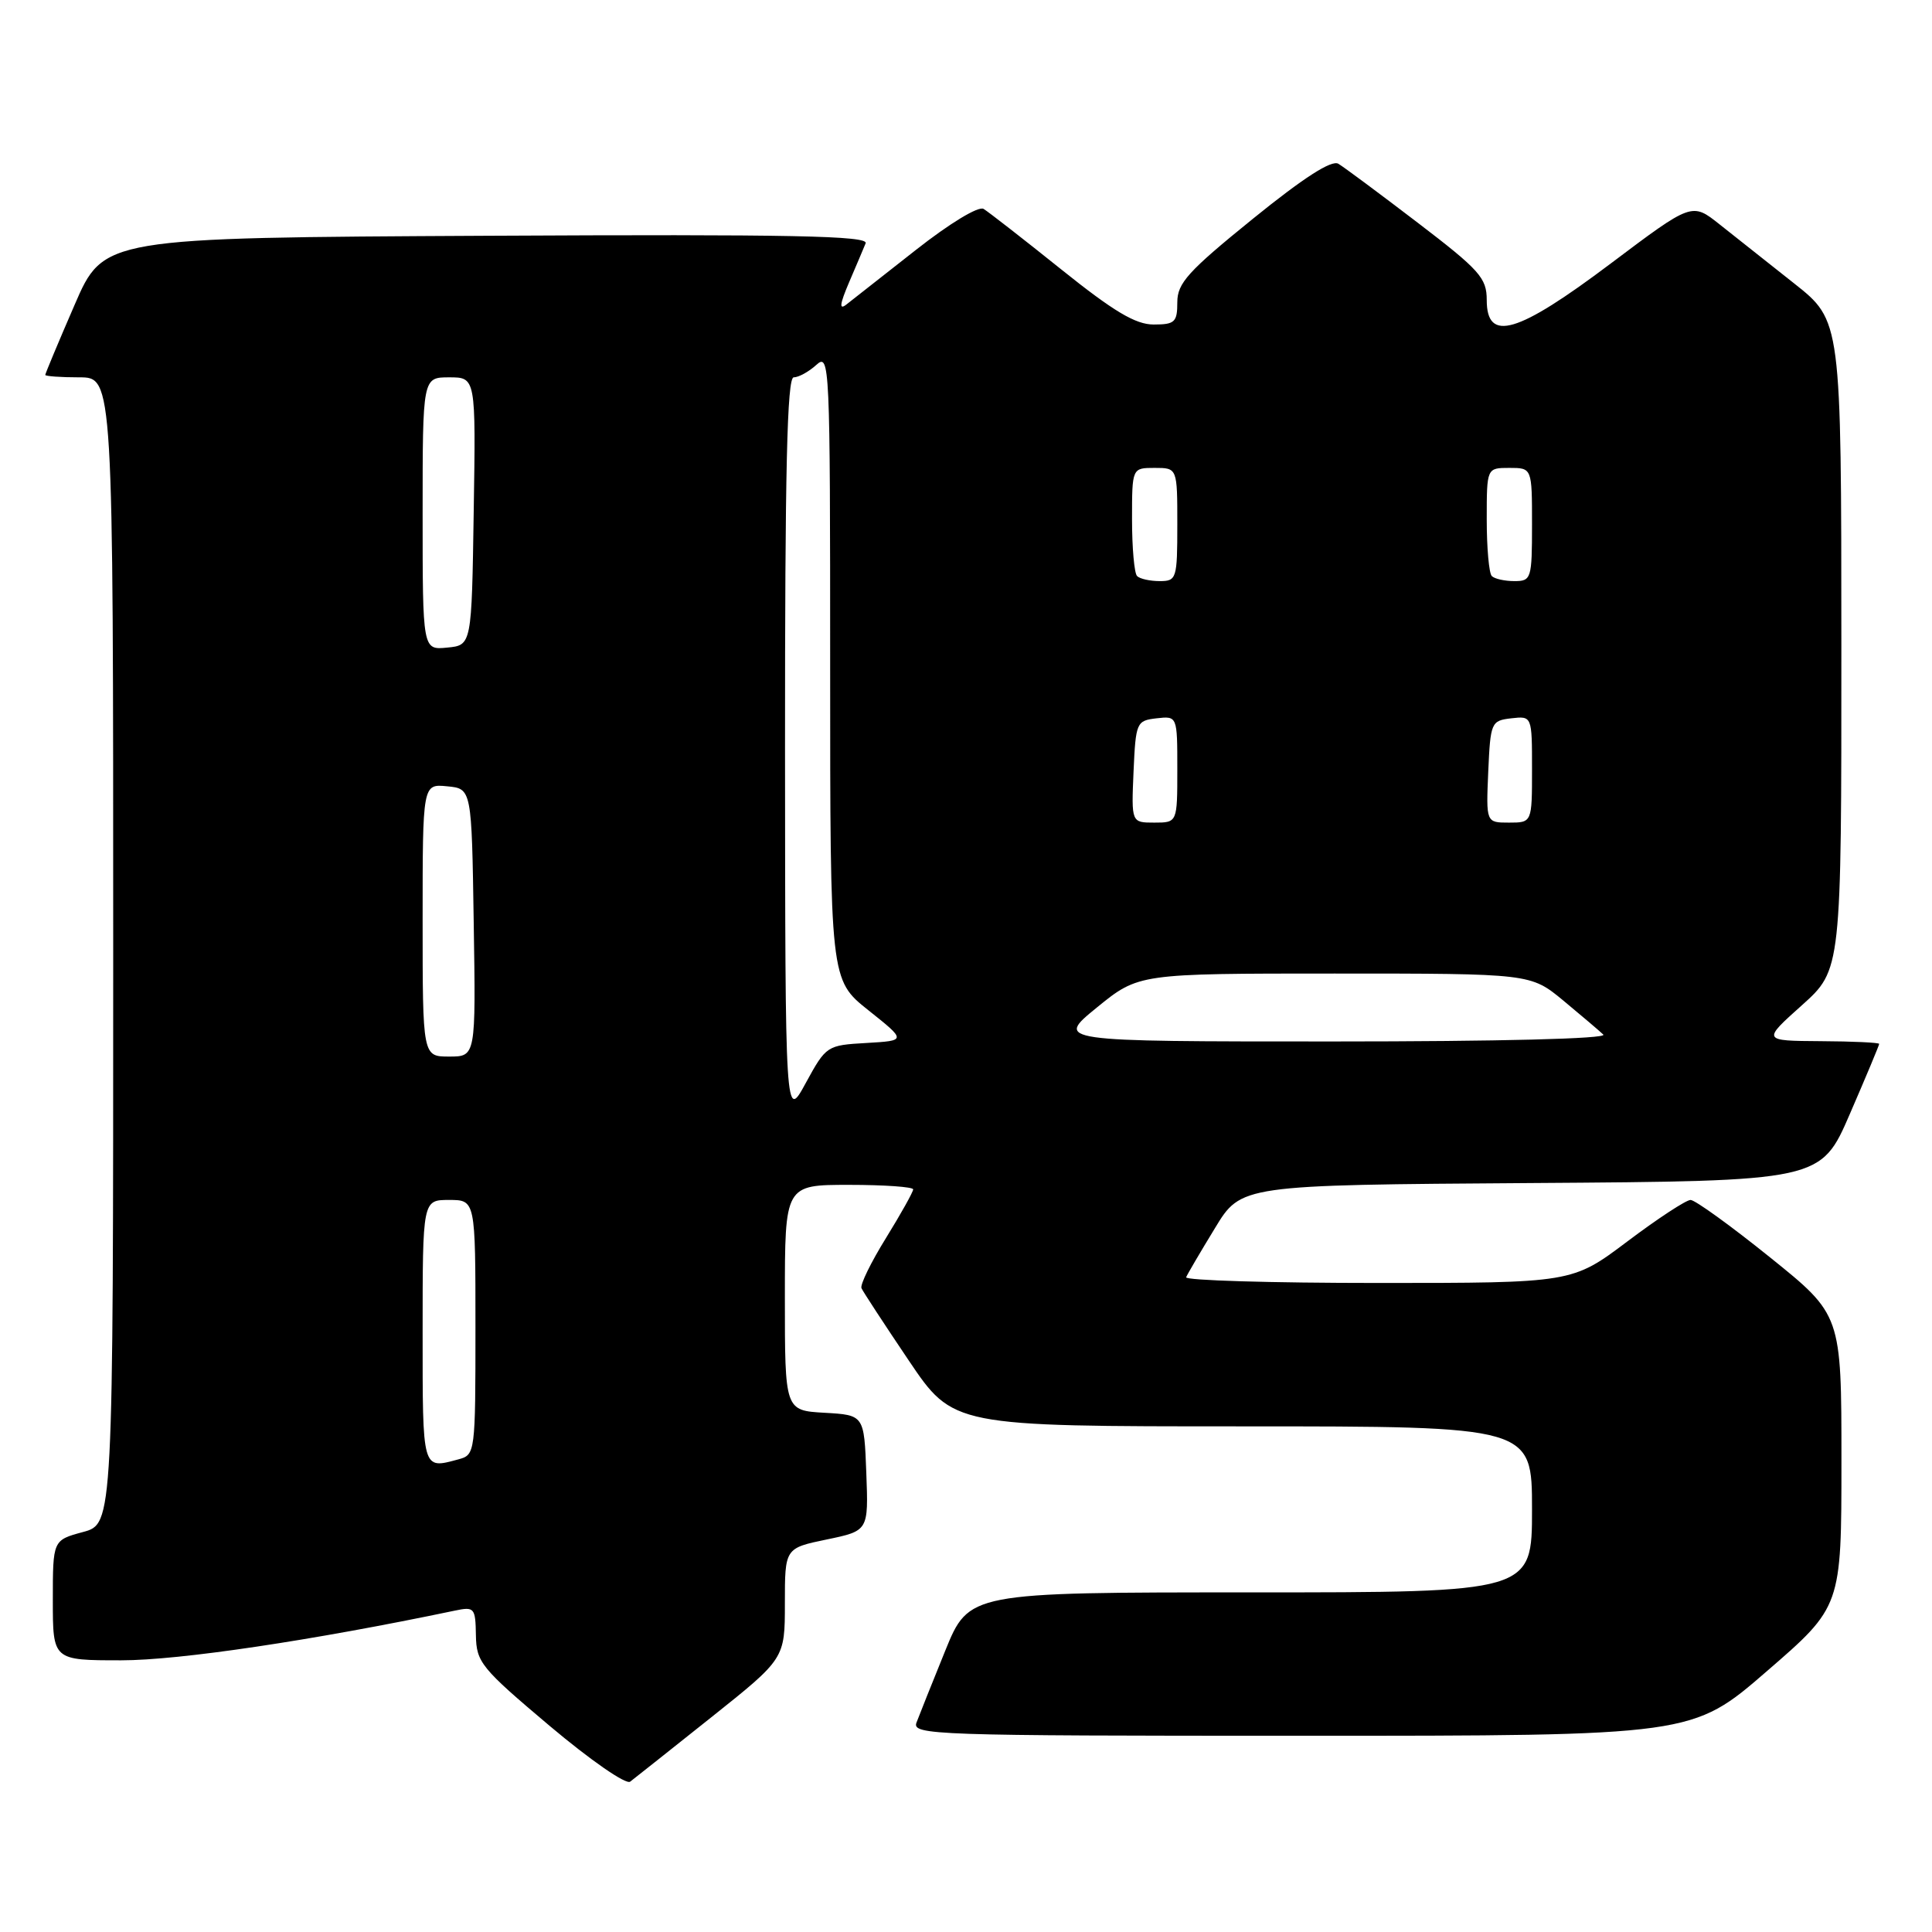 <?xml version="1.0" encoding="UTF-8" standalone="no"?>
<!DOCTYPE svg PUBLIC "-//W3C//DTD SVG 1.1//EN" "http://www.w3.org/Graphics/SVG/1.1/DTD/svg11.dtd" >
<svg xmlns="http://www.w3.org/2000/svg" xmlns:xlink="http://www.w3.org/1999/xlink" version="1.1" viewBox="0 0 256 256">
 <g >
 <path fill="currentColor"
d=" M 94.25 227.55 C 104.00 219.78 104.00 219.78 104.00 212.46 C 104.00 205.14 104.00 205.14 109.54 203.99 C 115.08 202.84 115.08 202.84 114.79 195.17 C 114.50 187.50 114.50 187.50 109.25 187.20 C 104.00 186.90 104.00 186.90 104.00 171.95 C 104.00 157.00 104.00 157.00 112.50 157.00 C 117.17 157.00 121.00 157.27 121.00 157.60 C 121.00 157.93 119.38 160.83 117.40 164.04 C 115.41 167.25 113.95 170.24 114.15 170.69 C 114.34 171.13 117.16 175.44 120.40 180.25 C 126.30 189.00 126.30 189.00 164.65 189.00 C 203.00 189.00 203.00 189.00 203.00 200.00 C 203.00 211.00 203.00 211.00 165.70 211.00 C 128.39 211.00 128.39 211.00 125.24 218.75 C 123.51 223.01 121.80 227.29 121.44 228.25 C 120.82 229.90 123.67 230.00 172.51 230.00 C 224.24 230.00 224.24 230.00 234.12 221.44 C 244.00 212.89 244.00 212.89 244.00 193.55 C 244.00 174.22 244.00 174.22 234.54 166.61 C 229.34 162.42 224.60 159.00 224.01 159.00 C 223.42 159.00 219.65 161.47 215.63 164.50 C 208.32 170.00 208.32 170.00 182.58 170.00 C 168.42 170.00 156.98 169.66 157.17 169.24 C 157.35 168.81 159.06 165.89 160.98 162.75 C 164.45 157.02 164.45 157.02 202.86 156.76 C 241.27 156.50 241.27 156.50 245.13 147.57 C 247.26 142.66 249.00 138.50 249.00 138.32 C 249.00 138.15 245.51 137.98 241.25 137.96 C 233.50 137.91 233.50 137.91 238.75 133.21 C 244.00 128.50 244.00 128.50 243.99 85.50 C 243.98 42.50 243.98 42.50 237.74 37.56 C 234.31 34.84 229.85 31.31 227.84 29.72 C 224.19 26.82 224.19 26.82 213.44 34.91 C 201.04 44.24 197.00 45.43 197.00 39.75 C 197.00 36.83 196.07 35.79 187.84 29.50 C 182.80 25.65 178.08 22.14 177.34 21.70 C 176.44 21.16 172.74 23.54 166.00 29.00 C 157.42 35.95 156.00 37.52 156.00 40.05 C 156.00 42.69 155.67 43.00 152.86 43.00 C 150.47 43.00 147.58 41.28 140.61 35.69 C 135.60 31.67 130.97 28.07 130.33 27.68 C 129.65 27.28 125.84 29.59 121.33 33.14 C 117.02 36.53 112.89 39.77 112.15 40.35 C 111.17 41.12 111.27 40.32 112.49 37.45 C 113.42 35.28 114.42 32.93 114.70 32.24 C 115.12 31.24 104.96 31.03 64.48 31.24 C 13.73 31.50 13.73 31.50 9.87 40.43 C 7.74 45.34 6.00 49.50 6.00 49.68 C 6.00 49.85 8.02 50.00 10.50 50.00 C 15.00 50.00 15.00 50.00 15.00 125.96 C 15.00 201.92 15.00 201.92 11.00 203.00 C 7.00 204.08 7.00 204.08 7.00 212.04 C 7.00 220.00 7.00 220.00 16.07 220.00 C 23.78 220.00 41.34 217.38 60.25 213.42 C 62.86 212.87 63.00 213.03 63.06 216.67 C 63.12 220.26 63.74 221.02 72.81 228.67 C 78.21 233.22 82.94 236.50 83.50 236.08 C 84.05 235.66 88.89 231.82 94.25 227.55 Z  M 56.00 176.50 C 56.00 159.00 56.00 159.00 59.50 159.00 C 63.00 159.00 63.00 159.00 63.00 175.88 C 63.00 192.55 62.97 192.77 60.75 193.37 C 55.91 194.67 56.00 195.00 56.00 176.50 Z  M 104.02 99.25 C 104.01 62.27 104.29 50.00 105.17 50.00 C 105.82 50.00 107.17 49.26 108.17 48.35 C 109.94 46.74 110.00 48.05 110.00 88.26 C 110.00 129.83 110.00 129.83 115.06 133.86 C 120.12 137.89 120.12 137.89 114.81 138.20 C 109.57 138.50 109.47 138.56 106.77 143.50 C 104.05 148.50 104.05 148.50 104.02 99.25 Z  M 56.00 121.94 C 56.00 103.87 56.00 103.87 59.25 104.19 C 62.50 104.50 62.50 104.50 62.77 122.25 C 63.05 140.00 63.05 140.00 59.52 140.00 C 56.00 140.00 56.00 140.00 56.00 121.94 Z  M 145.34 133.50 C 150.87 129.00 150.87 129.00 176.84 129.00 C 202.81 129.00 202.81 129.00 207.16 132.59 C 209.54 134.57 211.93 136.59 212.45 137.09 C 213.02 137.64 198.65 138.00 176.61 138.00 C 139.82 138.00 139.82 138.00 145.34 133.50 Z  M 150.20 102.25 C 150.49 95.71 150.59 95.49 153.25 95.18 C 156.00 94.87 156.00 94.87 156.00 101.93 C 156.00 109.00 156.00 109.00 152.95 109.00 C 149.91 109.00 149.91 109.00 150.20 102.25 Z  M 197.20 102.25 C 197.49 95.71 197.59 95.49 200.25 95.18 C 203.00 94.87 203.00 94.87 203.00 101.93 C 203.00 109.00 203.00 109.00 199.95 109.00 C 196.91 109.00 196.91 109.00 197.20 102.25 Z  M 56.00 68.06 C 56.00 50.00 56.00 50.00 59.52 50.00 C 63.05 50.00 63.05 50.00 62.77 67.75 C 62.50 85.50 62.50 85.50 59.25 85.81 C 56.00 86.13 56.00 86.13 56.00 68.06 Z  M 150.67 76.33 C 150.30 75.97 150.00 72.59 150.00 68.83 C 150.00 62.00 150.00 62.00 153.00 62.00 C 156.00 62.00 156.00 62.00 156.00 69.50 C 156.00 76.69 155.90 77.00 153.67 77.00 C 152.38 77.00 151.03 76.70 150.67 76.33 Z  M 197.67 76.33 C 197.30 75.97 197.00 72.59 197.00 68.83 C 197.00 62.00 197.00 62.00 200.00 62.00 C 203.00 62.00 203.00 62.00 203.00 69.50 C 203.00 76.69 202.90 77.00 200.67 77.00 C 199.38 77.00 198.03 76.70 197.67 76.33 Z "/>
</g>
</svg>